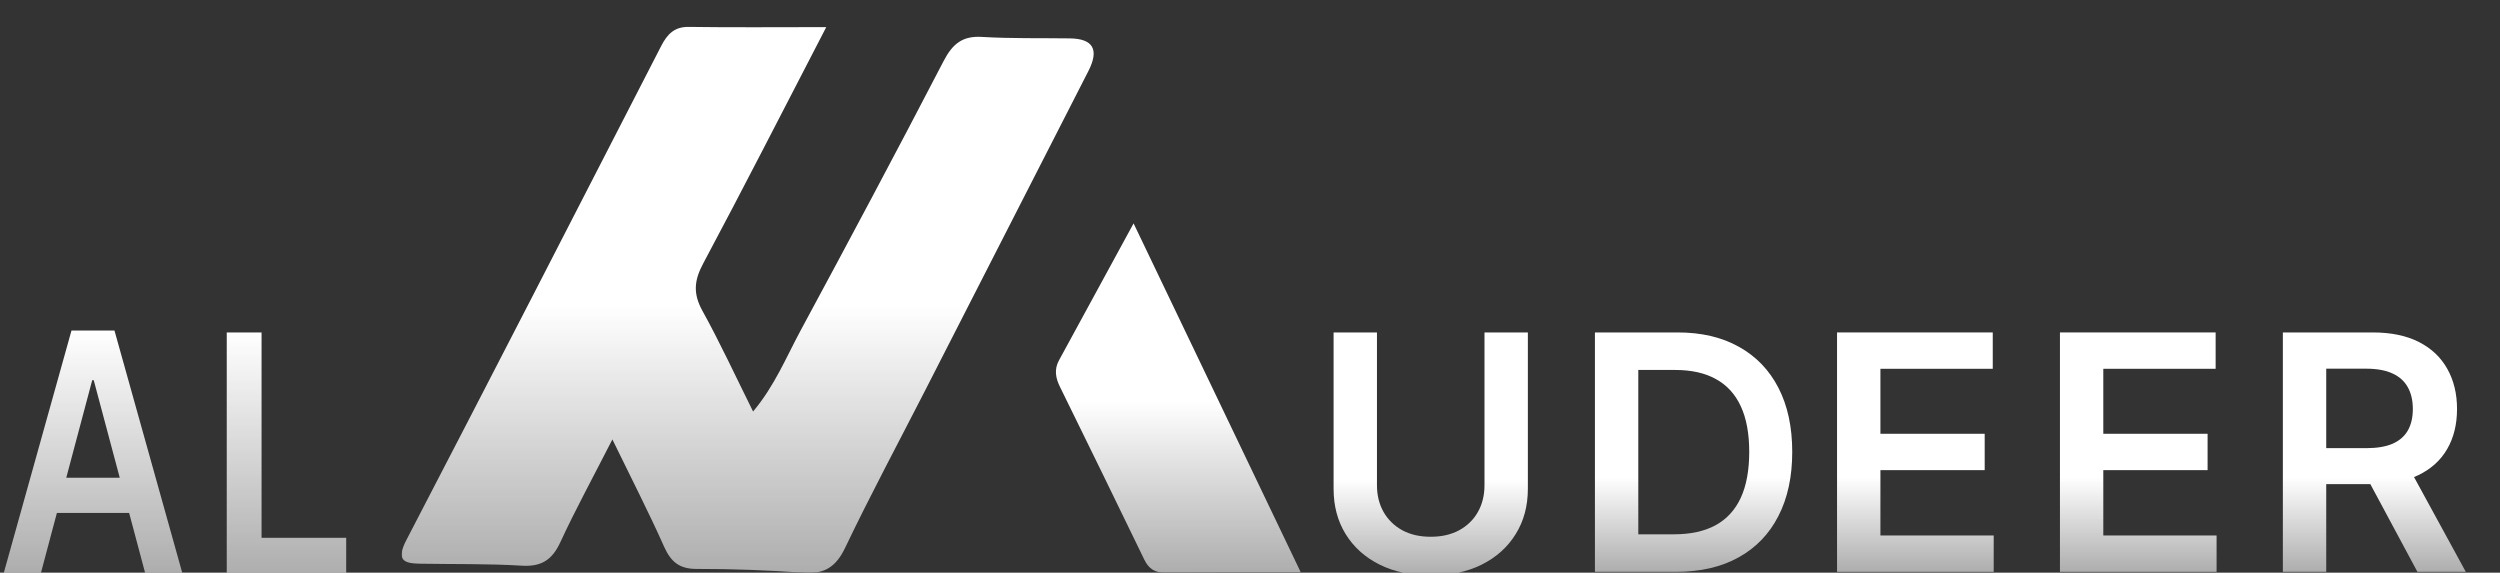 <svg width="1301" height="298" viewBox="0 0 1301 298" fill="none" xmlns="http://www.w3.org/2000/svg">
<rect x="0" y="0" width="1301" height="298" fill="#333333" stroke="none"/>
<g clip-path="url(#clip0_173_1484)">
<g clip-path="url(#clip1_173_1484)">
<path d="M772.53 173H795.1V254.392C795.1 263.314 792.99 271.161 788.77 277.933C784.6 284.706 778.72 289.998 771.13 293.81C763.55 297.581 754.69 299.467 744.55 299.467C734.37 299.467 725.49 297.581 717.91 293.81C710.32 289.998 704.44 284.706 700.266 277.933C696.089 271.161 694 263.314 694 254.392V173H716.57V252.506C716.57 257.697 717.7 262.32 719.97 266.375C722.29 270.431 725.53 273.614 729.71 275.926C733.88 278.197 738.83 279.332 744.55 279.332C750.27 279.332 755.22 278.197 759.39 275.926C763.61 273.614 766.85 270.431 769.13 266.375C771.4 262.32 772.53 257.697 772.53 252.506V173Z" fill="url(#paint0_linear_173_1484)"/>
<path d="M872.22 297.581H830V173H873.07C885.44 173 896.06 175.494 904.94 180.482C913.87 185.43 920.72 192.547 925.5 201.834C930.29 211.121 932.68 222.233 932.68 235.169C932.68 248.146 930.27 259.299 925.44 268.626C920.66 277.953 913.74 285.111 904.7 290.099C895.7 295.087 884.87 297.581 872.22 297.581ZM852.57 278.055H871.12C879.8 278.055 887.04 276.473 892.84 273.31C898.64 270.106 903 265.341 905.92 259.015C908.84 252.648 910.3 244.699 910.3 235.169C910.3 225.639 908.84 217.731 905.92 211.445C903 205.119 898.68 200.394 892.96 197.272C887.28 194.108 880.23 192.527 871.79 192.527H852.57V278.055Z" fill="url(#paint1_linear_173_1484)"/>
<path d="M956 297.581V173H1037.03V191.919H978.57V225.74H1032.83V244.659H978.57V278.663H1037.52V297.581H956Z" fill="url(#paint2_linear_173_1484)"/>
<path d="M1072 297.581V173H1153.02V191.919H1094.56V225.74H1148.83V244.659H1094.56V278.663H1153.51V297.581H1072Z" fill="url(#paint3_linear_173_1484)"/>
<path d="M1188 297.581V173H1234.72C1244.29 173 1252.32 174.663 1258.81 177.988C1265.34 181.314 1270.26 185.977 1273.59 191.979C1276.95 197.941 1278.64 204.896 1278.64 212.844C1278.64 220.833 1276.93 227.768 1273.53 233.648C1270.16 239.488 1265.19 244.01 1258.62 247.214C1252.05 250.377 1243.98 251.958 1234.41 251.958H1201.14V233.223H1231.37C1236.97 233.223 1241.55 232.452 1245.12 230.911C1248.69 229.329 1251.32 227.038 1253.03 224.037C1254.77 220.996 1255.64 217.265 1255.64 212.844C1255.64 208.424 1254.77 204.652 1253.03 201.53C1251.28 198.367 1248.63 195.974 1245.06 194.352C1241.49 192.689 1236.89 191.858 1231.25 191.858H1210.57V297.581H1188ZM1252.36 241.131L1283.2 297.581H1258.02L1227.72 241.131H1252.36Z" fill="url(#paint4_linear_173_1484)"/>
<mask id="mask0_173_1484" style="mask-type:luminance" maskUnits="userSpaceOnUse" x="209" y="13" width="468" height="285">
<path d="M677 13H209V298H677V13Z" fill="white"/>
</mask>
<g mask="url(#mask0_173_1484)">
<path d="M429.983 14.112C407.131 58.184 386.901 97.856 365.957 137.088C361.189 145.961 360.61 152.818 365.548 161.764C374.709 178.3 382.678 195.606 391.908 214.159C403.18 200.703 409.174 185.816 416.598 172.067C441.732 125.502 466.661 78.79 491.045 31.785C495.813 22.582 501.092 18.622 510.934 19.209C526.191 20.125 541.516 19.759 556.773 19.979C568.875 20.15 572.099 25.784 566.445 36.882C538.008 92.54 509.572 148.198 481.101 203.856C467.274 230.878 452.937 257.607 439.824 285.033C434.92 295.299 428.825 298.746 418.506 298.049C399.877 296.766 381.18 296.032 362.483 296.069C353.867 296.069 349.303 292.733 345.626 284.556C337.724 266.81 328.836 249.541 318.687 228.678C308.47 248.697 299.445 265.197 291.544 282.283C287.151 291.779 281.293 294.969 271.519 294.382C254.014 293.319 236.442 293.649 218.868 293.356C210.66 293.209 205.757 292.036 211.478 281.036C255.955 195.496 300.024 109.736 344.059 23.975C347.362 17.522 351.142 13.892 358.464 14.002C381.044 14.332 403.623 14.112 429.983 14.112Z" fill="url(#paint5_linear_173_1484)"/>
<path d="M676.999 297.927C651.423 297.927 628.81 297.853 606.231 298C601.156 298 597.887 296.204 595.469 291.181C580.961 261.115 566.249 231.196 551.571 201.241C549.357 196.73 548.506 192.257 551.094 187.528C563.592 164.685 575.989 141.806 589.918 116.25C619.411 177.811 647.643 236.696 676.966 297.927H676.999Z" fill="url(#paint6_linear_173_1484)"/>
</g>
<path d="M118 299V173H136.115V279.866H180.158V299H118Z" fill="url(#paint7_linear_173_1484)"/>
<path d="M21.336 298H2L37.205 172H59.568L94.822 298H75.486L48.777 197.84H47.996L21.336 298ZM21.971 248.597H74.705V266.931H21.971V248.597Z" fill="url(#paint8_linear_173_1484)"/>
</g>
</g>
<defs>
<linearGradient id="paint0_linear_173_1484" x1="744.55" y1="173" x2="744.55" y2="299.467" gradientUnits="userSpaceOnUse">
<stop offset="0.605" stop-color="white"/>
<stop offset="1" stop-color="white" stop-opacity="0.6"/>
</linearGradient>
<linearGradient id="paint1_linear_173_1484" x1="881.34" y1="173" x2="881.34" y2="297.581" gradientUnits="userSpaceOnUse">
<stop offset="0.605" stop-color="white"/>
<stop offset="1" stop-color="white" stop-opacity="0.6"/>
</linearGradient>
<linearGradient id="paint2_linear_173_1484" x1="996.76" y1="173" x2="996.76" y2="297.581" gradientUnits="userSpaceOnUse">
<stop offset="0.605" stop-color="white"/>
<stop offset="1" stop-color="white" stop-opacity="0.6"/>
</linearGradient>
<linearGradient id="paint3_linear_173_1484" x1="1112.75" y1="173" x2="1112.75" y2="297.581" gradientUnits="userSpaceOnUse">
<stop offset="0.605" stop-color="white"/>
<stop offset="1" stop-color="white" stop-opacity="0.6"/>
</linearGradient>
<linearGradient id="paint4_linear_173_1484" x1="1235.6" y1="173" x2="1235.6" y2="297.581" gradientUnits="userSpaceOnUse">
<stop offset="0.605" stop-color="white"/>
<stop offset="1" stop-color="white" stop-opacity="0.6"/>
</linearGradient>
<linearGradient id="paint5_linear_173_1484" x1="389.073" y1="14" x2="389.073" y2="298.136" gradientUnits="userSpaceOnUse">
<stop offset="0.51" stop-color="white"/>
<stop offset="1" stop-color="white" stop-opacity="0.6"/>
</linearGradient>
<linearGradient id="paint6_linear_173_1484" x1="613.249" y1="116.25" x2="613.249" y2="298" gradientUnits="userSpaceOnUse">
<stop offset="0.51" stop-color="white"/>
<stop offset="1" stop-color="white" stop-opacity="0.6"/>
</linearGradient>
<linearGradient id="paint7_linear_173_1484" x1="149.079" y1="173" x2="149.079" y2="299" gradientUnits="userSpaceOnUse">
<stop stop-color="white"/>
<stop offset="1" stop-color="white" stop-opacity="0.6"/>
</linearGradient>
<linearGradient id="paint8_linear_173_1484" x1="48.411" y1="172" x2="48.411" y2="298" gradientUnits="userSpaceOnUse">
<stop stop-color="white"/>
<stop offset="1" stop-color="white" stop-opacity="0.6"/>
</linearGradient>
<clipPath id="clip0_173_1484">
<rect width="1301" height="298" fill="white"/>
</clipPath>
<clipPath id="clip1_173_1484">
<rect width="1540" height="400" fill="white" transform="translate(0 -102)"/>
</clipPath>
</defs>
</svg>
